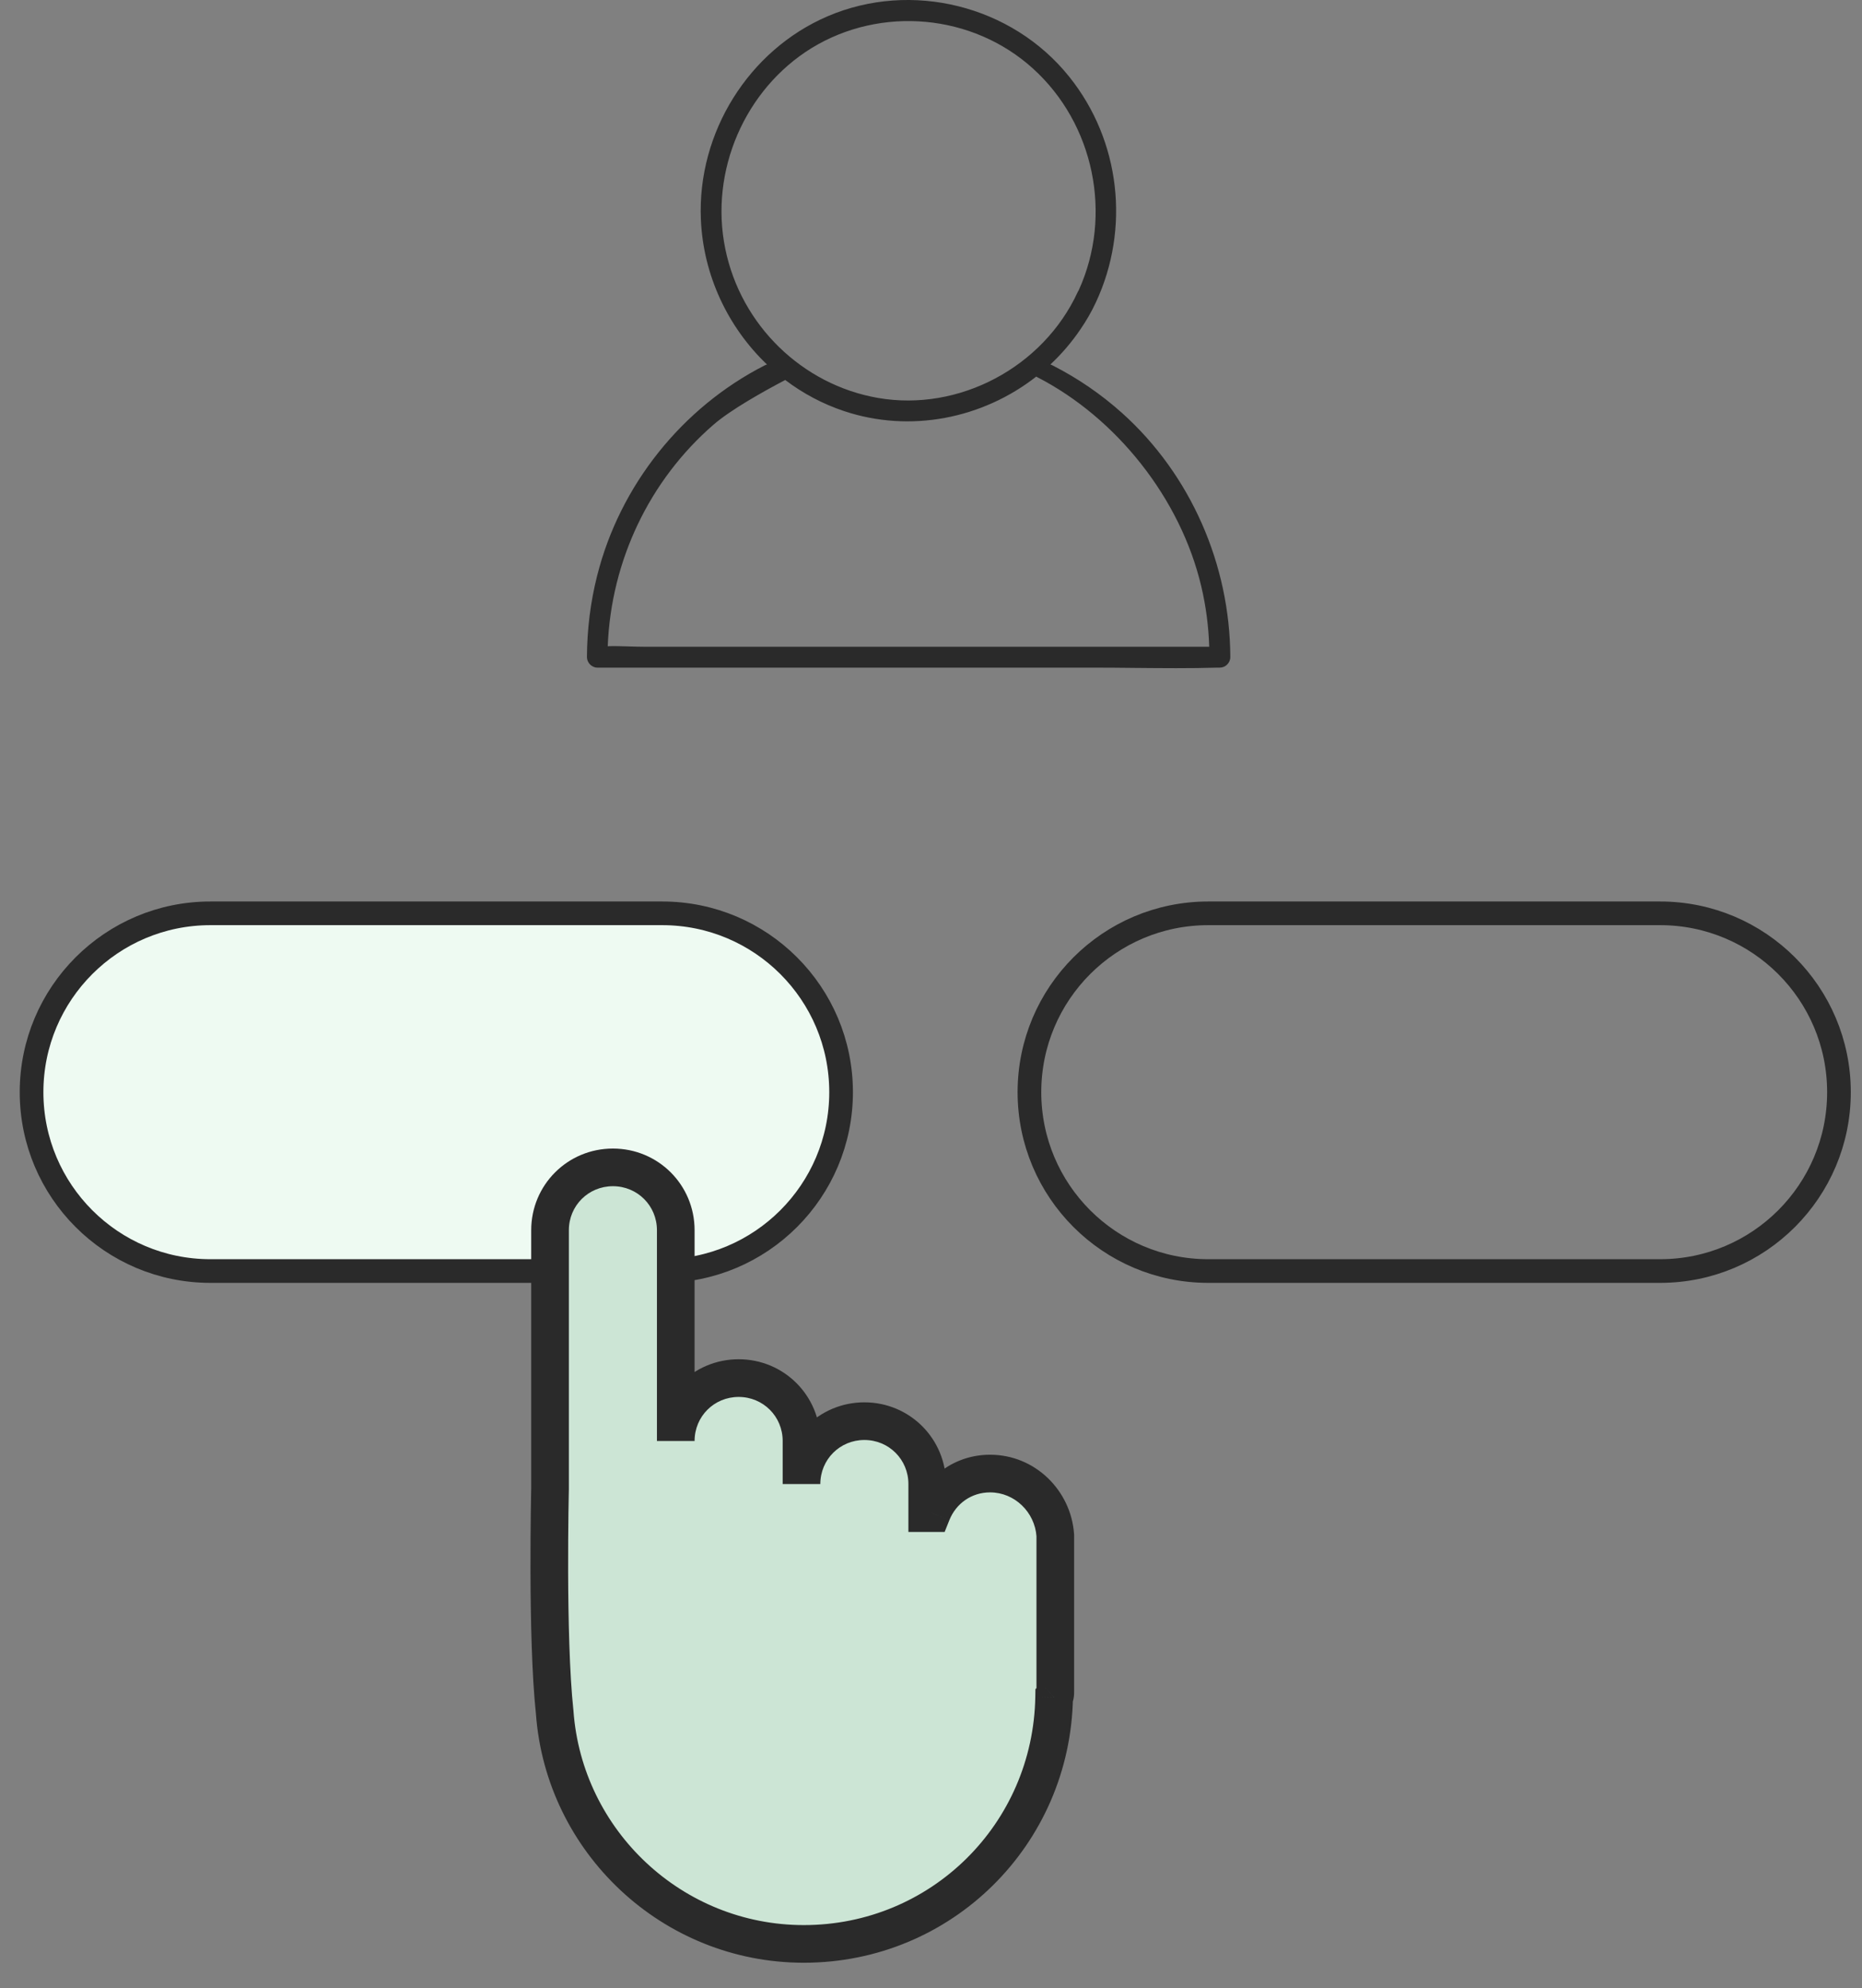 <svg width="59" height="63" viewBox="0 0 59 63" fill="none" xmlns="http://www.w3.org/2000/svg">
<rect x="0" y="0" width="59" height="63" fill="#808080" stroke="none"/>
<path fill-rule="evenodd" clip-rule="evenodd" d="M33.883 2.435C35.5 4.452 35.818 7.241 34.722 9.586C34.585 9.88 34.42 10.164 34.234 10.436C33.956 10.846 33.636 11.218 33.283 11.549C33.308 11.557 33.333 11.567 33.357 11.58C34.152 11.985 34.891 12.491 35.56 13.091C37.729 15.041 38.973 17.886 38.984 20.82C38.984 21.003 38.831 21.153 38.655 21.153H38.59C37.712 21.179 36.831 21.17 35.95 21.162C35.511 21.157 35.072 21.153 34.634 21.153H29.561H27.577H22.257H18.926C18.751 21.153 18.598 20.997 18.598 20.82C18.603 19.953 18.707 19.086 18.921 18.242C19.644 15.369 21.616 12.913 24.224 11.58C24.249 11.567 24.275 11.557 24.303 11.549C23.066 10.369 22.282 8.721 22.208 6.947C22.093 4.196 23.726 1.59 26.219 0.518C28.87 -0.621 32.065 0.162 33.883 2.435ZM24.881 12.04C24.183 12.406 23.158 12.981 22.613 13.452C20.576 15.215 19.363 17.77 19.257 20.475C19.48 20.468 19.706 20.475 19.93 20.482C20.087 20.487 20.242 20.492 20.395 20.492H22.937H28.032H30.01H35.313H38.316C38.295 19.845 38.213 19.206 38.063 18.575C37.406 15.791 35.377 13.24 32.868 11.951C32.856 11.945 32.846 11.939 32.835 11.932C31.138 13.261 28.846 13.727 26.745 13.025C26.066 12.799 25.439 12.463 24.881 12.04ZM34.182 9.194C34.171 9.21 34.161 9.227 34.152 9.247C33.051 11.641 30.383 13.053 27.819 12.608C25.419 12.191 23.474 10.302 22.981 7.88C22.477 5.419 23.6 2.829 25.715 1.524C27.912 0.179 30.816 0.435 32.733 2.174C34.664 3.922 35.266 6.809 34.182 9.194Z" fill="#2A2A2A"/>
<path d="M52.603 28.938H38.286C35.156 28.938 32.619 31.475 32.619 34.605C32.619 37.734 35.156 40.272 38.286 40.272H52.603C55.733 40.272 58.27 37.734 58.27 34.605C58.27 31.475 55.733 28.938 52.603 28.938Z" stroke="#2A2A2A" stroke-width="0.75"/>
<path d="M20.984 28.938H6.667C3.537 28.938 1 31.475 1 34.605C1 37.734 3.537 40.272 6.667 40.272H20.984C24.114 40.272 26.651 37.734 26.651 34.605C26.651 31.475 24.114 28.938 20.984 28.938Z" fill="#EEFAF2" stroke="#2A2A2A" stroke-width="0.75"/>
<path d="M31.374 46.686C30.525 46.686 29.824 47.202 29.529 47.94H29.382V47.018C29.382 45.911 28.496 45.026 27.39 45.026C26.283 45.026 25.398 45.911 25.398 47.018V45.653C25.398 44.547 24.512 43.661 23.406 43.661C22.299 43.661 21.414 44.547 21.414 45.653V38.976C21.414 37.87 20.528 36.984 19.422 36.984C18.315 36.984 17.43 37.87 17.43 38.976V47.166C17.43 47.166 17.319 51.85 17.577 54.248C17.872 58.343 21.303 61.589 25.471 61.589C29.824 61.589 33.329 58.121 33.402 53.769C33.439 53.732 33.439 53.658 33.439 53.584V50.559V48.752V48.641C33.366 47.571 32.48 46.686 31.374 46.686Z" fill="#CCE5D5"/>
<path d="M29.528 47.943V48.539H29.932L30.082 48.164L29.528 47.943ZM29.381 47.943H28.784V48.539H29.381V47.943ZM17.429 47.168L18.025 47.182L18.025 47.175V47.168H17.429ZM17.576 54.251L18.171 54.208L18.171 54.197L18.169 54.187L17.576 54.251ZM33.401 53.771L32.98 53.349L32.809 53.52L32.805 53.761L33.401 53.771ZM33.438 48.644H34.035V48.623L34.033 48.603L33.438 48.644ZM31.372 46.092C30.268 46.092 29.355 46.769 28.974 47.721L30.082 48.164C30.291 47.642 30.78 47.285 31.372 47.285V46.092ZM29.528 47.346H29.381V48.539H29.528V47.346ZM29.977 47.943V47.021H28.784V47.943H29.977ZM29.977 47.021C29.977 45.585 28.825 44.432 27.389 44.432V45.625C28.166 45.625 28.784 46.244 28.784 47.021H29.977ZM27.389 44.432C25.953 44.432 24.8 45.585 24.8 47.021H25.993C25.993 46.244 26.611 45.625 27.389 45.625V44.432ZM25.993 47.021V45.656H24.8V47.021H25.993ZM25.993 45.656C25.993 44.22 24.841 43.067 23.405 43.067V44.261C24.182 44.261 24.8 44.879 24.8 45.656H25.993ZM23.405 43.067C21.968 43.067 20.816 44.22 20.816 45.656H22.009C22.009 44.879 22.627 44.261 23.405 44.261V43.067ZM22.009 45.656V38.979H20.816V45.656H22.009ZM22.009 38.979C22.009 37.543 20.857 36.391 19.421 36.391V37.584C20.198 37.584 20.816 38.202 20.816 38.979H22.009ZM19.421 36.391C17.985 36.391 16.832 37.543 16.832 38.979H18.025C18.025 38.202 18.643 37.584 19.421 37.584V36.391ZM16.832 38.979V47.168H18.025V38.979H16.832ZM17.429 47.168C16.832 47.154 16.832 47.154 16.832 47.154C16.832 47.154 16.832 47.154 16.832 47.154C16.832 47.155 16.832 47.155 16.832 47.155C16.832 47.156 16.832 47.157 16.832 47.158C16.832 47.16 16.832 47.164 16.832 47.168C16.832 47.178 16.831 47.191 16.831 47.209C16.83 47.244 16.829 47.296 16.828 47.363C16.826 47.497 16.822 47.69 16.819 47.93C16.813 48.409 16.807 49.073 16.809 49.812C16.814 51.283 16.85 53.082 16.983 54.315L18.169 54.187C18.044 53.022 18.007 51.28 18.002 49.809C18 49.077 18.006 48.42 18.012 47.946C18.015 47.709 18.018 47.517 18.021 47.386C18.022 47.32 18.023 47.269 18.024 47.234C18.024 47.217 18.025 47.204 18.025 47.195C18.025 47.191 18.025 47.188 18.025 47.185C18.025 47.184 18.025 47.184 18.025 47.183C18.025 47.183 18.025 47.183 18.025 47.183C18.025 47.182 18.025 47.182 18.025 47.182C18.025 47.182 18.025 47.182 17.429 47.168ZM16.981 54.294C17.299 58.698 20.987 62.188 25.47 62.188V60.995C21.617 60.995 18.444 57.993 18.171 54.208L16.981 54.294ZM25.47 62.188C30.151 62.188 33.919 58.458 33.998 53.782L32.805 53.761C32.737 57.791 29.495 60.995 25.47 60.995V62.188ZM33.823 54.193C33.979 54.037 34.014 53.852 34.024 53.777C34.036 53.695 34.035 53.613 34.035 53.587H32.842C32.842 53.607 32.842 53.616 32.841 53.622C32.841 53.629 32.841 53.622 32.843 53.609C32.845 53.596 32.85 53.563 32.867 53.52C32.884 53.476 32.917 53.411 32.98 53.349L33.823 54.193ZM34.035 53.587V50.562H32.842V53.587H34.035ZM34.035 50.562V48.755H32.842V50.562H34.035ZM34.035 48.755V48.644H32.842V48.755H34.035ZM34.033 48.603C33.939 47.237 32.809 46.092 31.372 46.092V47.285C32.149 47.285 32.79 47.911 32.843 48.685L34.033 48.603Z" fill="#2A2A2A"/>
</svg>
